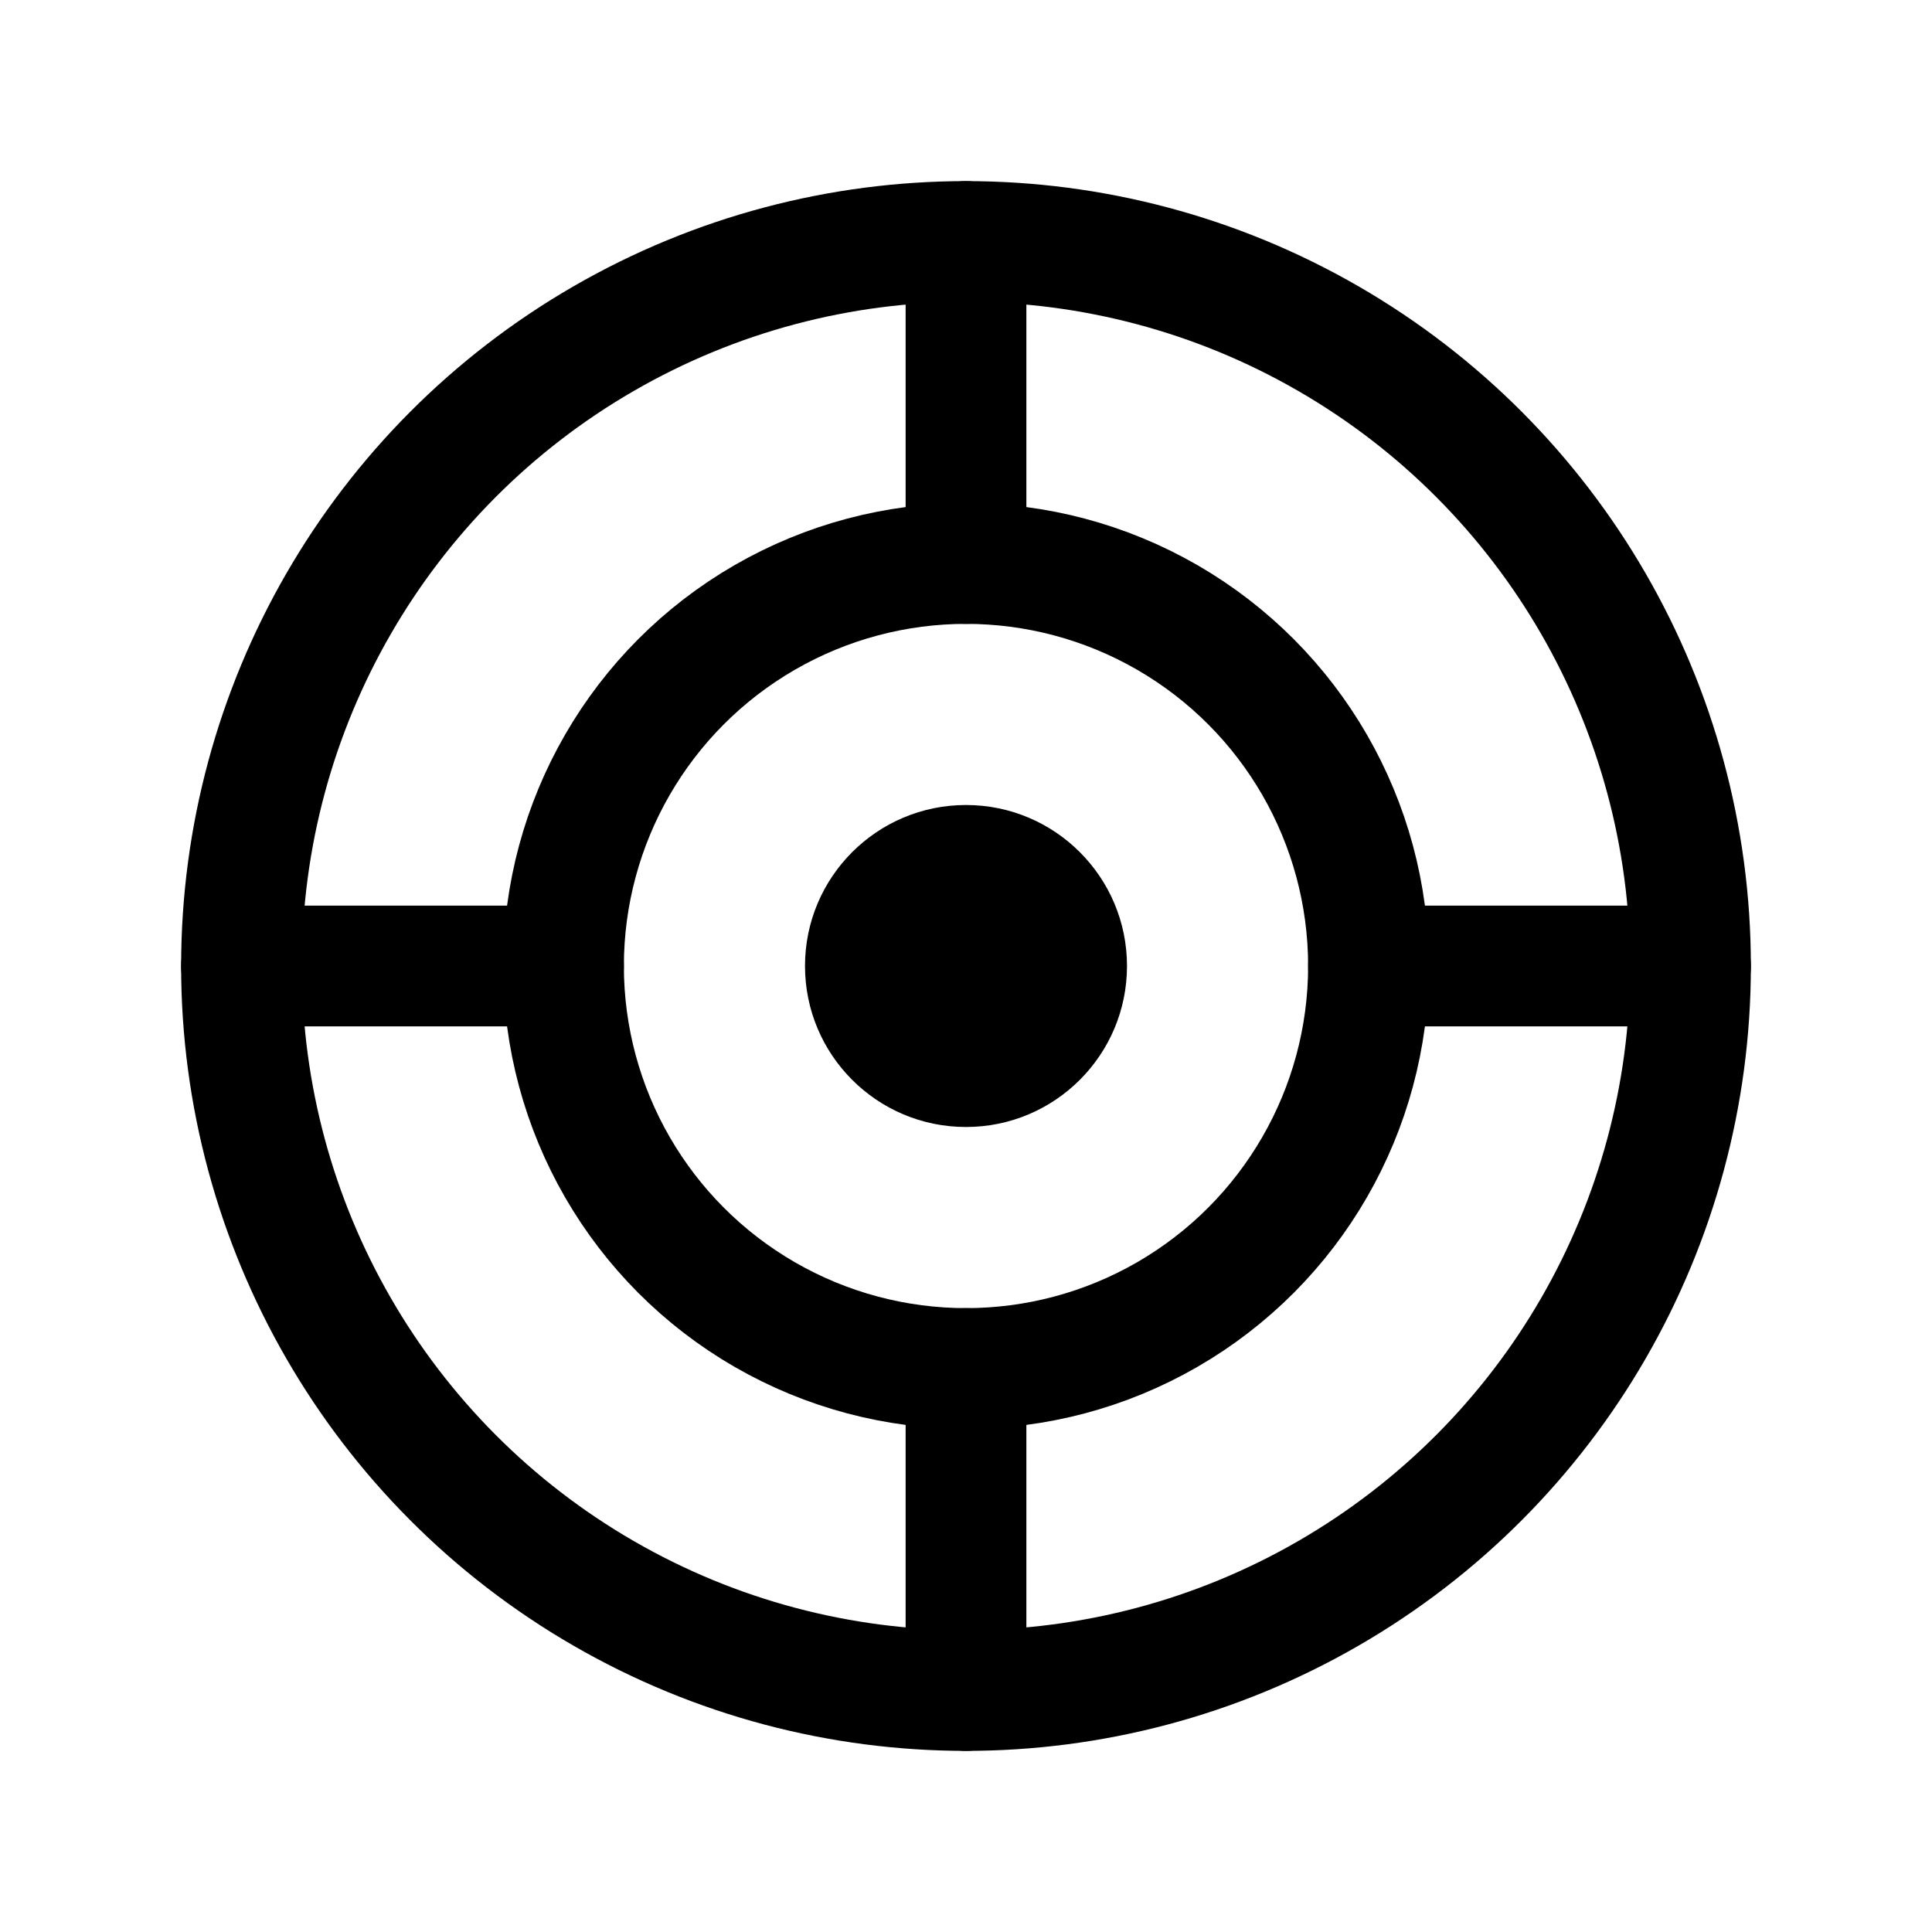 <svg viewBox="0 0 24 24" fill="none" xmlns="http://www.w3.org/2000/svg">
  <circle cx="12" cy="12" r="9" stroke="currentColor" stroke-width="1.5"/>
  <circle cx="12" cy="12" r="5" stroke="currentColor" stroke-width="1.5"/>
  <circle cx="12" cy="12" r="2" fill="currentColor"/>
  <path d="M12 3V7" stroke="currentColor" stroke-width="1.5" stroke-linecap="round"/>
  <path d="M12 17V21" stroke="currentColor" stroke-width="1.5" stroke-linecap="round"/>
  <path d="M3 12H7" stroke="currentColor" stroke-width="1.5" stroke-linecap="round"/>
  <path d="M17 12H21" stroke="currentColor" stroke-width="1.5" stroke-linecap="round"/>
</svg>
